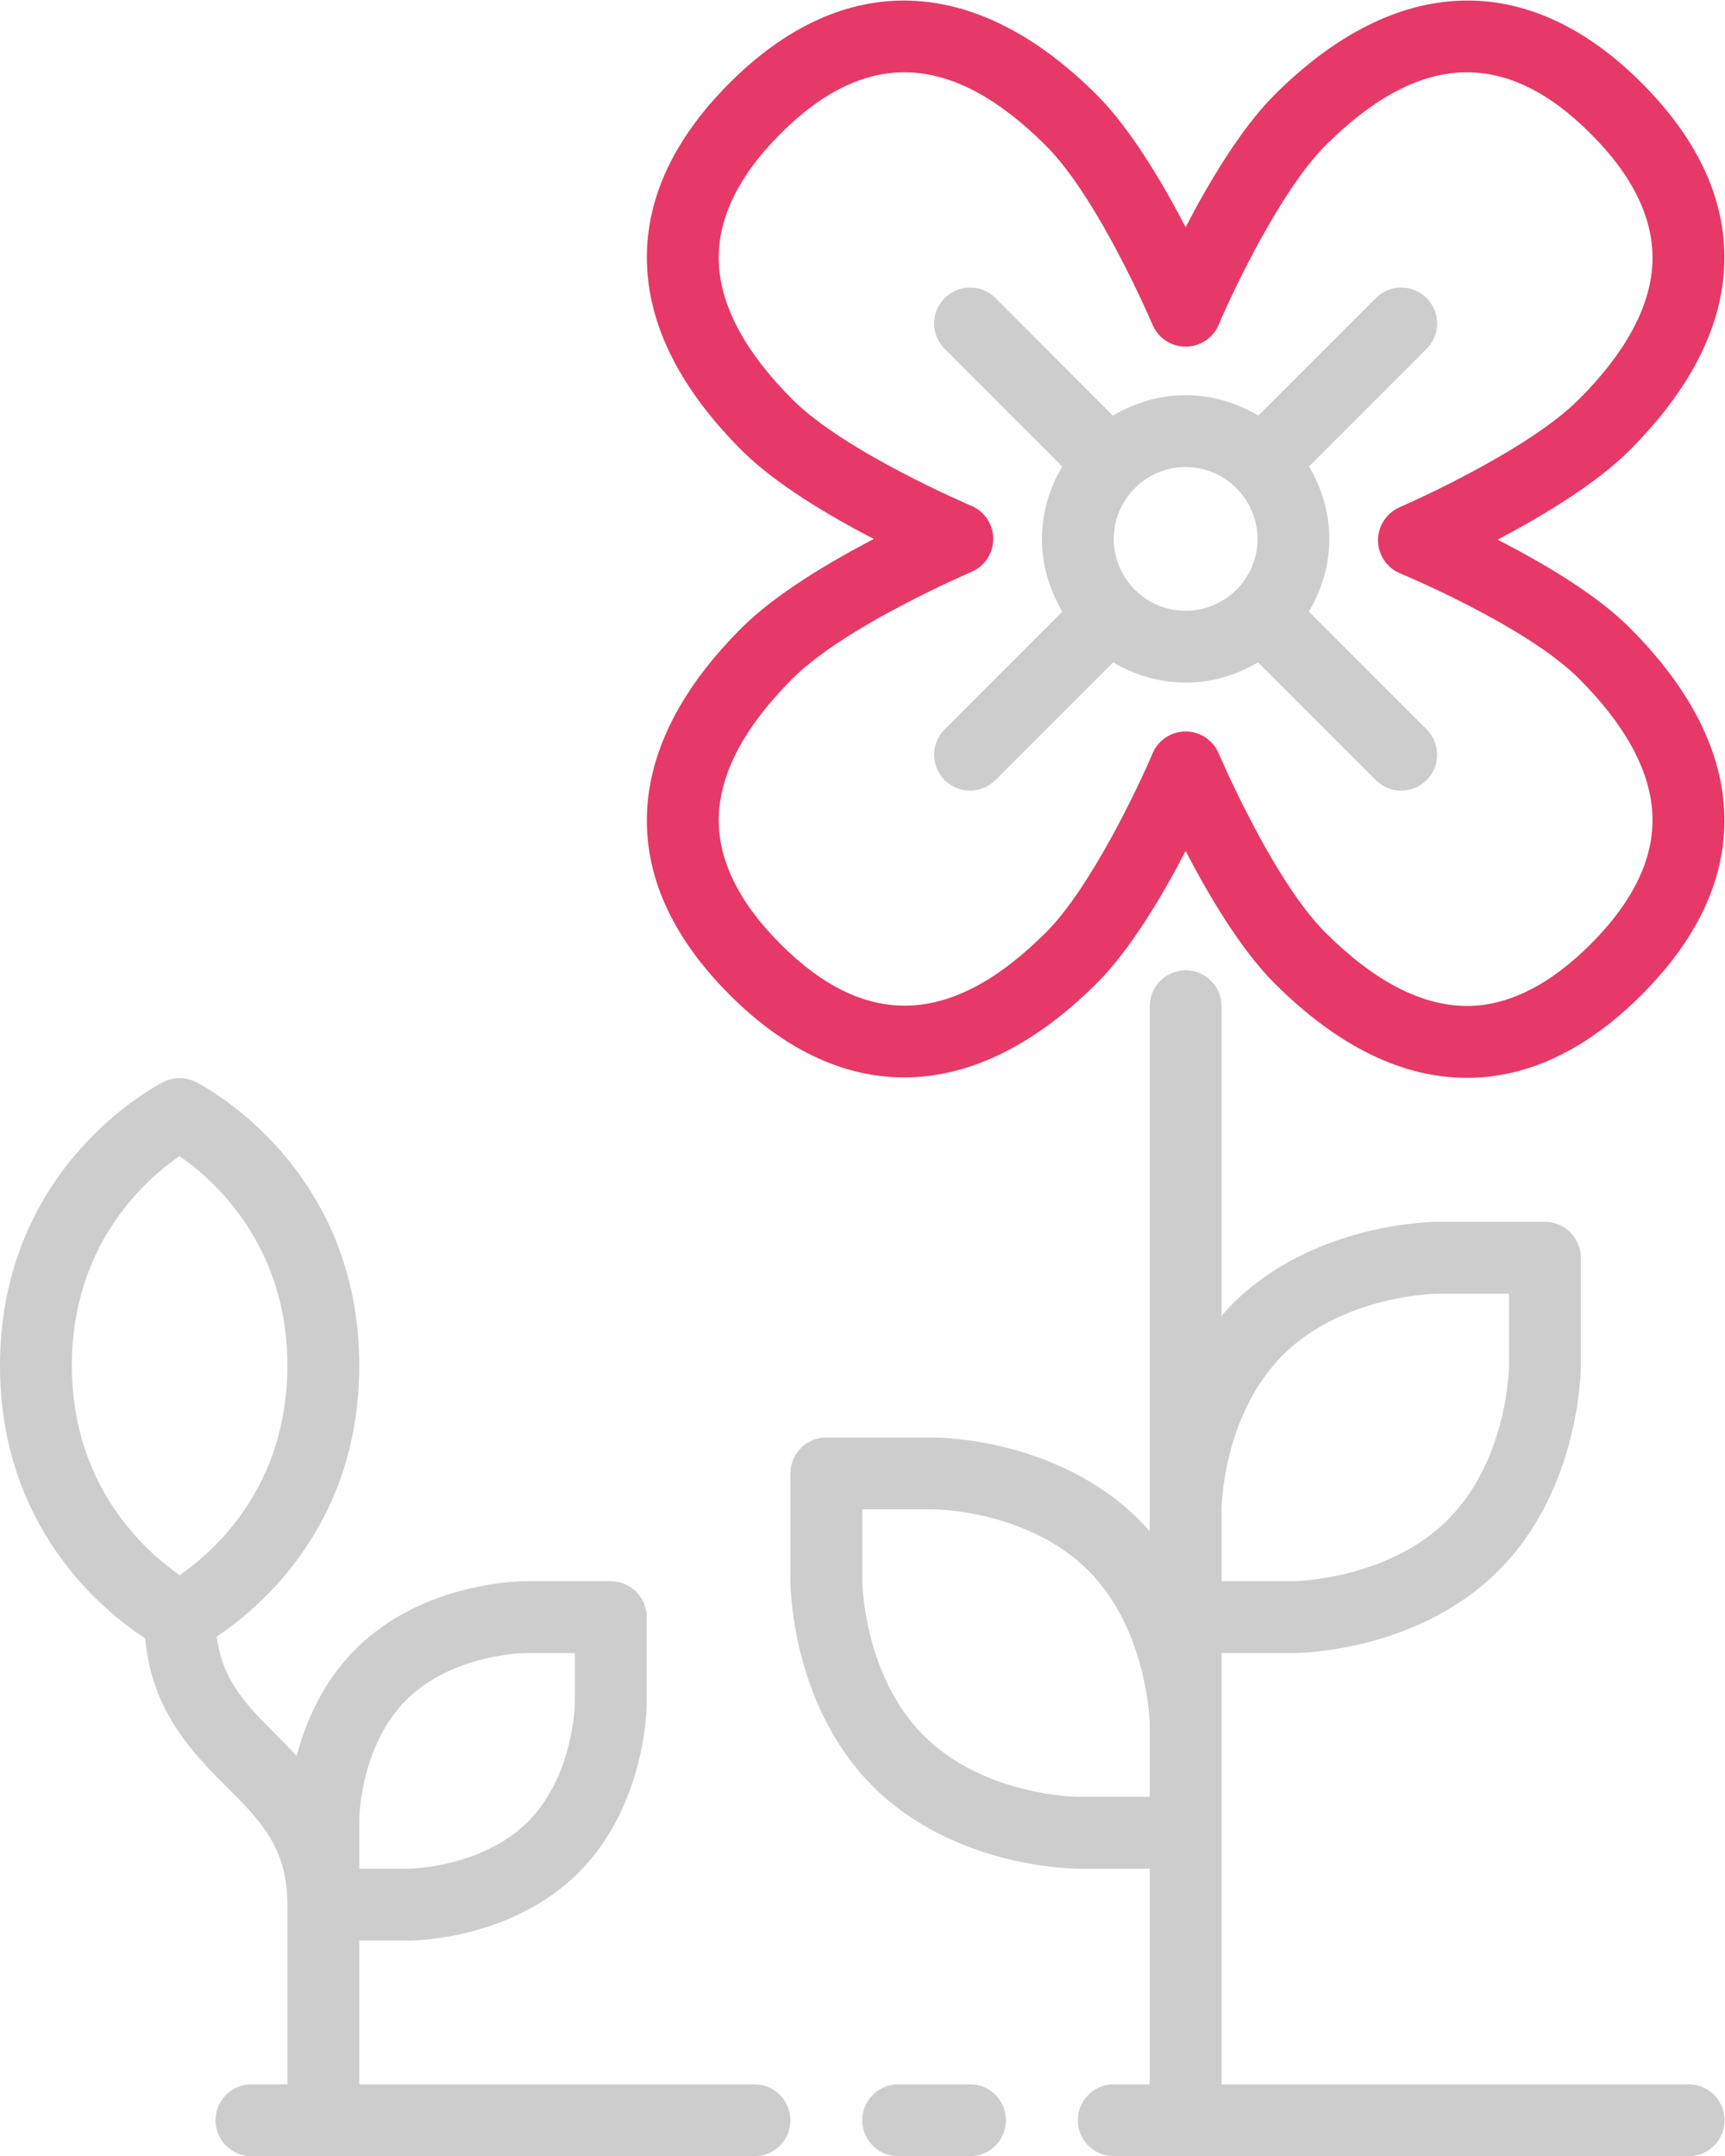 <?xml version="1.0" encoding="UTF-8" standalone="no"?>
<svg
   xmlns:dc="http://purl.org/dc/elements/1.1/"
   xmlns:cc="http://creativecommons.org/ns#"
   xmlns:rdf="http://www.w3.org/1999/02/22-rdf-syntax-ns#"
   xmlns:svg="http://www.w3.org/2000/svg"
   xmlns="http://www.w3.org/2000/svg"
   viewBox="0 0 436.907 546.009"
   height="546.009"
   width="436.907"
   xml:space="preserve"
   id="svg2"
   version="1.1"><defs
     id="defs6"><clipPath
       id="clipPath18"
       clipPathUnits="userSpaceOnUse"><path
         id="path16"
         d="M 0,409.507 H 327.68 V 0 H 0 Z" /></clipPath></defs><g
     transform="matrix(1.333,0,0,-1.333,0,546.009)"
     id="g10"><g
       id="g12"><g
         clip-path="url(#clipPath18)"
         id="g14"><g
           transform="translate(34.137,110.391)"
           id="g20"><path
             id="path22"
             style="fill:#cdcdcd;fill-opacity:1;fill-rule:nonzero;stroke:none"
             d="m 0,0 c -6.36,4.402 -20.485,16.77 -20.485,39.797 0,23.109 14.067,35.402 20.465,39.802 C 6.343,75.195 20.472,62.832 20.472,39.797 20.476,16.703 6.418,4.406 0,0 m 34.129,-46.246 c 0,0.138 0.21,13.798 8.921,22.509 8.711,8.711 22.364,8.922 22.481,8.922 h 9.555 v -9.533 c 0,-0.135 -0.211,-13.797 -8.922,-22.507 -8.641,-8.641 -22.153,-8.915 -22.5,-8.921 h -9.535 z m 75.093,-50.487 H 34.129 v 27.303 h 9.554 c 0.785,0 19.356,0.154 32.133,12.922 12.773,12.781 12.926,31.348 12.926,32.137 v 16.384 c 0,3.764 -3.059,6.823 -6.828,6.823 H 65.531 c -0.785,0 -19.356,-0.148 -32.133,-12.922 -6.289,-6.293 -9.512,-13.973 -11.168,-20.262 -1.269,1.352 -2.535,2.658 -3.754,3.879 -5.723,5.719 -10.383,10.396 -11.43,18.785 8.403,5.606 27.083,21.438 27.083,51.481 0,37.914 -29.813,53.259 -31.083,53.898 -1.917,0.957 -4.183,0.957 -6.101,0 -1.27,-0.639 -31.082,-15.984 -31.082,-53.898 0,-30.616 19.422,-46.495 27.57,-51.819 1.305,-13.869 9.02,-21.732 15.387,-28.099 6.516,-6.516 11.656,-11.651 11.656,-22.481 v -34.131 h -6.828 c -3.769,0 -6.828,-3.06 -6.828,-6.83 0,-3.769 3.059,-6.828 6.828,-6.828 h 95.574 c 3.774,0 6.824,3.059 6.824,6.828 0,3.77 -3.05,6.83 -6.824,6.83" /></g><g
           transform="translate(218.453,68.27)"
           id="g24"><path
             id="path26"
             style="fill:#cdcdcd;fill-opacity:1;fill-rule:nonzero;stroke:none"
             d="m 0,0 h -13.656 c -0.168,0 -17.789,0.138 -29.305,11.652 -11.41,11.407 -11.652,29.15 -11.652,29.305 v 13.656 h 13.652 c 0.172,0 17.781,-0.129 29.309,-11.651 C -0.246,31.552 0,13.809 0,13.652 Z m 13.652,54.613 c 0,0.176 0.137,17.789 11.653,29.305 11.406,11.41 29.148,11.656 29.308,11.656 H 68.266 V 81.918 c 0,-0.176 -0.137,-17.78 -11.653,-29.305 C 45.285,41.285 27.715,40.966 27.293,40.957 H 13.652 Z M 102.398,-54.612 H 13.652 v 81.918 h 13.653 c 0.957,0 23.484,0.178 38.961,15.651 15.476,15.477 15.652,38.005 15.652,38.961 v 20.48 c 0,3.77 -3.051,6.829 -6.824,6.829 H 54.613 c -0.957,0 -23.484,-0.179 -38.961,-15.657 -0.703,-0.711 -1.351,-1.445 -2,-2.182 v 58.796 c 0,3.77 -3.05,6.828 -6.828,6.828 C 3.051,157.012 0,153.954 0,150.184 V 50.427 c -0.648,0.737 -1.297,1.475 -2,2.186 -15.477,15.473 -38.004,15.653 -38.961,15.653 h -20.48 c -3.774,0 -6.825,-3.059 -6.825,-6.828 V 40.957 c 0,-0.952 0.176,-23.48 15.653,-38.957 15.476,-15.477 38.004,-15.655 38.961,-15.655 H 0 v -40.957 h -6.828 c -3.774,0 -6.824,-3.06 -6.824,-6.829 0,-3.77 3.05,-6.829 6.824,-6.829 h 109.226 c 3.778,0 6.829,3.059 6.829,6.829 0,3.769 -3.055,6.829 -6.829,6.829" /></g><g
           transform="translate(215.508,316.746)"
           id="g28"><path
             id="path30"
             style="fill:#cdcdcd;fill-opacity:1;fill-rule:nonzero;stroke:none"
             d="m 0,0 c 0.043,0.039 0.097,0.047 0.136,0.086 0.051,0.051 0.055,0.106 0.098,0.153 2.465,2.41 5.824,3.906 9.535,3.906 3.715,0 7.074,-1.496 9.531,-3.906 C 19.347,0.192 19.355,0.137 19.402,0.086 19.445,0.047 19.5,0.039 19.539,0 c 2.39,-2.457 3.886,-5.812 3.886,-9.511 0,-7.528 -6.125,-13.653 -13.656,-13.653 -7.527,0 -13.652,6.125 -13.652,13.653 0,3.699 1.496,7.054 3.883,9.511 m -31.192,-57.332 c 1.75,0 3.496,0.668 4.828,2 l 22.372,22.371 c 4.054,-2.39 8.726,-3.855 13.761,-3.855 5.039,0 9.707,1.469 13.762,3.855 l 22.371,-22.371 c 1.332,-1.332 3.082,-2 4.828,-2 1.746,0 3.496,0.668 4.828,2 2.668,2.668 2.668,6.985 0,9.653 l -22.359,22.363 c 2.402,4.07 3.879,8.754 3.879,13.805 0,5.047 -1.469,9.707 -3.86,13.761 l 22.34,22.336 c 2.668,2.672 2.668,6.985 0,9.657 -2.672,2.668 -6.984,2.668 -9.656,0 L 23.574,13.911 c -4.063,2.41 -8.746,3.882 -13.805,3.882 -5.058,0 -9.742,-1.472 -13.808,-3.882 l -22.325,22.332 c -2.668,2.668 -6.984,2.668 -9.652,0 -2.672,-2.672 -2.672,-6.985 0,-9.657 L -13.68,4.25 c -2.391,-4.054 -3.855,-8.714 -3.855,-13.761 0,-5.051 1.472,-9.735 3.875,-13.805 l -22.356,-22.363 c -2.672,-2.668 -2.672,-6.985 0,-9.653 1.332,-1.328 3.078,-2 4.824,-2" /></g><g
           transform="translate(184.316,13.657)"
           id="g32"><path
             id="path34"
             style="fill:#cdcdcd;fill-opacity:1;fill-rule:nonzero;stroke:none"
             d="m 0,0 h -13.652 c -3.774,0 -6.824,-3.06 -6.824,-6.829 0,-3.77 3.05,-6.828 6.824,-6.828 H 0 c 3.778,0 6.828,3.058 6.828,6.828 C 6.828,-3.06 3.778,0 0,0" /></g><g
           transform="translate(184.562,300.957)"
           id="g36"><path
             id="path38"
             style="fill:#e63967;fill-opacity:1;fill-rule:nonzero;stroke:none"
             d="m 0,0 c 2.528,1.071 4.164,3.547 4.164,6.293 -0.007,2.743 -1.652,5.215 -4.183,6.282 -0.231,0.101 -23.953,10.164 -33.969,20.187 -8.808,8.813 -13.519,17.434 -13.976,25.633 -0.461,8.266 3.476,16.629 11.71,24.863 16.364,16.348 32.7,15.434 50.454,-2.308 10.023,-10.028 20.125,-33.743 20.226,-33.985 1.067,-2.523 3.551,-4.164 6.289,-4.164 2.742,0 5.223,1.641 6.289,4.164 2.797,6.629 11.883,25.641 20.227,33.985 17.75,17.738 34.09,18.664 50.453,2.3 8.234,-8.226 12.172,-16.589 11.711,-24.855 -0.457,-8.199 -5.168,-16.82 -13.977,-25.633 C 105.383,22.719 81.625,12.395 81.387,12.301 78.868,11.207 77.25,8.719 77.266,5.973 c 0.027,-2.742 1.691,-5.207 4.23,-6.254 0.235,-0.101 23.922,-9.945 33.922,-19.953 8.817,-8.809 13.52,-17.43 13.977,-25.613 0.461,-8.254 -3.477,-16.61 -11.711,-24.844 -7.793,-7.805 -15.707,-11.754 -23.516,-11.754 -8.593,0 -17.652,4.703 -26.937,13.988 -10.024,10.02 -20.133,33.743 -20.227,33.981 -1.066,2.527 -3.55,4.172 -6.289,4.172 -2.742,0 -5.222,-1.645 -6.289,-4.172 -2.797,-6.629 -11.883,-25.649 -20.226,-33.981 -17.727,-17.73 -34.086,-18.609 -50.454,-2.234 -8.234,8.234 -12.171,16.582 -11.71,24.824 0.457,8.176 5.16,16.785 13.976,25.598 C -23.964,-10.242 -0.238,-0.105 0,0 m -61.593,-45.097 c -0.692,-12.297 4.586,-24.153 15.679,-35.246 21.614,-21.618 46.641,-20.899 69.77,2.23 6.437,6.43 12.531,16.774 16.859,25.102 4.328,-8.321 10.426,-18.672 16.863,-25.102 11.938,-11.934 24.247,-17.988 36.583,-17.988 h 0.007 c 11.559,0 22.719,5.297 33.18,15.758 11.094,11.093 16.367,22.957 15.68,35.265 -0.657,11.633 -6.7,23.239 -17.953,34.496 -6.426,6.438 -16.762,12.457 -25.082,16.715 8.316,4.383 18.656,10.543 25.082,16.973 11.253,11.258 17.296,22.871 17.953,34.515 0.687,12.325 -4.586,24.196 -15.68,35.29 C 105.762,114.5 80.727,113.743 57.578,90.602 51.141,84.172 45.043,73.821 40.715,65.5 36.387,73.821 30.293,84.172 23.856,90.602 0.711,113.743 -24.32,114.496 -45.914,92.911 -57.007,81.817 -62.285,69.946 -61.593,57.621 -60.941,45.977 -54.898,34.364 -43.64,23.106 -37.211,16.668 -26.859,10.578 -18.539,6.266 -26.859,1.93 -37.211,-4.187 -43.64,-10.617 -54.898,-21.875 -60.941,-33.48 -61.593,-45.097" /></g></g></g></g></svg>